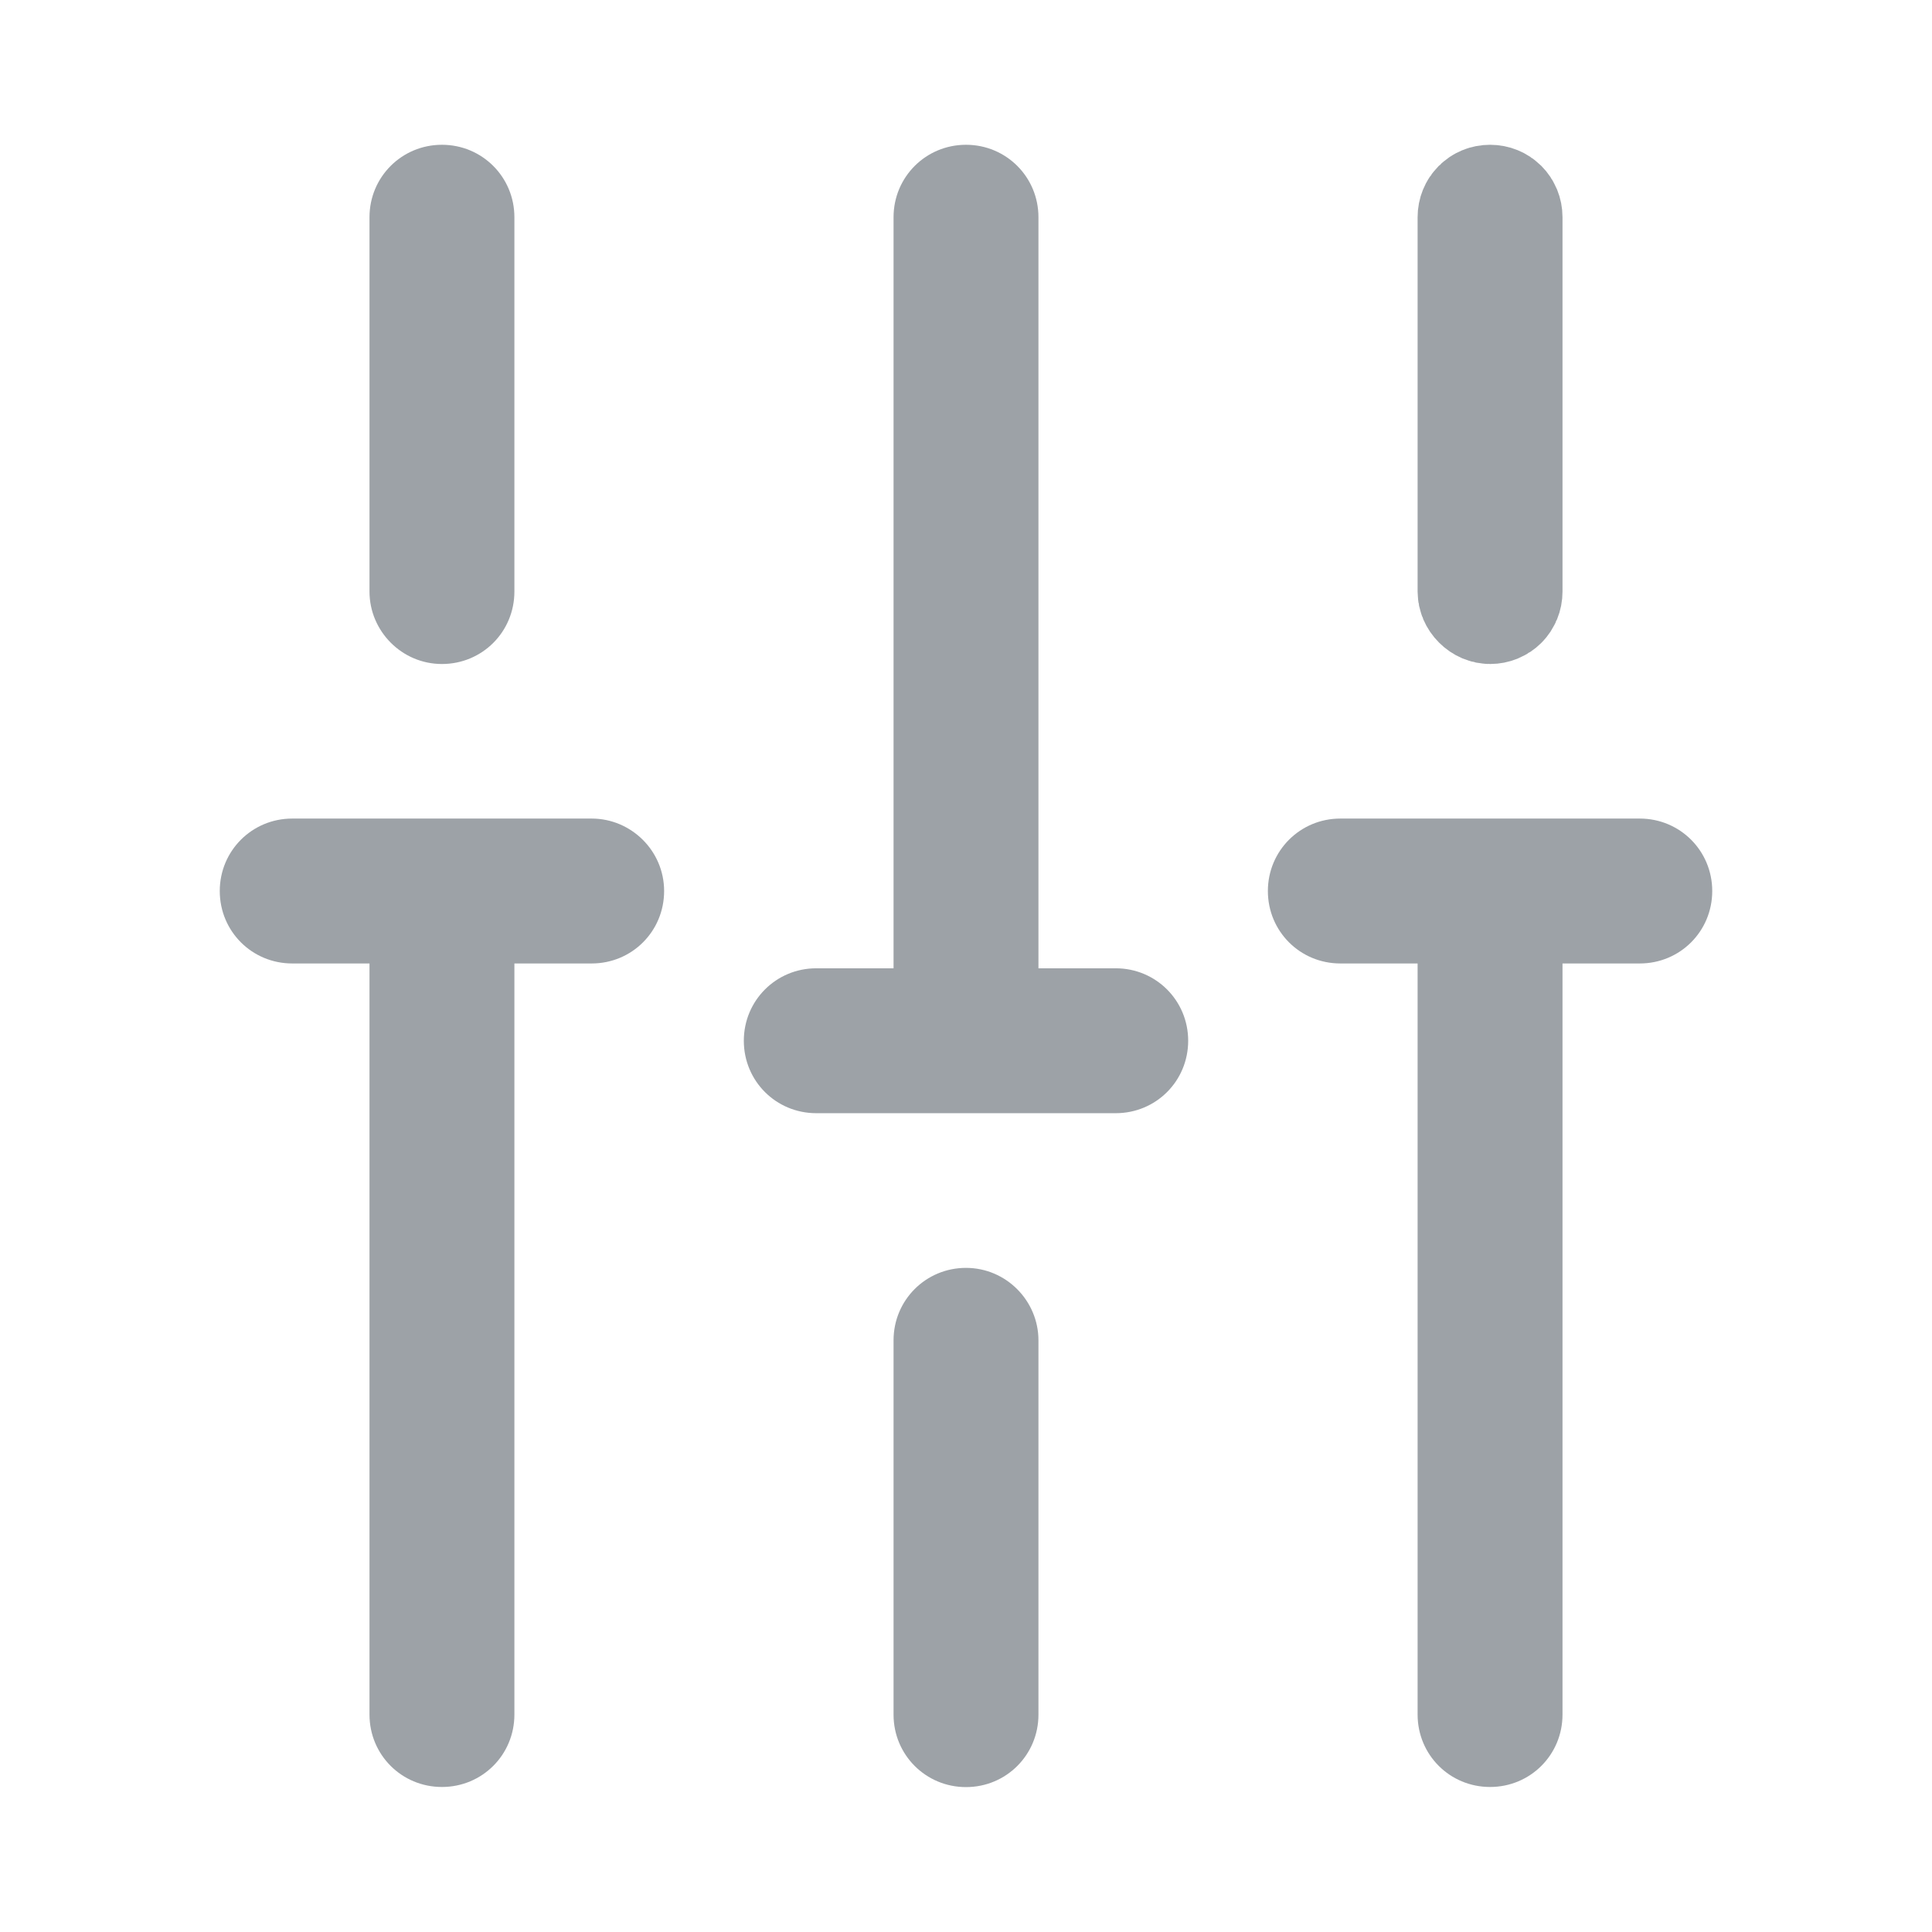 <svg width="16" height="16" viewBox="0 0 16 16" fill="none" xmlns="http://www.w3.org/2000/svg">
<path d="M12.44 4.899C12.44 4.956 12.397 4.999 12.34 4.999C12.318 4.999 12.293 4.99 12.271 4.968C12.249 4.946 12.24 4.921 12.24 4.899V1.799C12.24 1.742 12.283 1.699 12.34 1.699C12.397 1.699 12.44 1.742 12.44 1.799V4.899Z" stroke="#9DA2A7"/>
<path d="M8 10.5C7.667 10.5 7.4 10.767 7.4 11.1V14.2C7.4 14.533 7.667 14.8 8 14.8C8.333 14.8 8.6 14.533 8.6 14.2V11.1C8.6 10.773 8.333 10.5 8 10.5Z" fill="#9DA2A7"/>
<path d="M3.66 5.499C3.993 5.499 4.26 5.233 4.26 4.899V1.799C4.26 1.466 3.993 1.199 3.66 1.199C3.327 1.199 3.06 1.466 3.06 1.799V4.899C3.06 5.226 3.327 5.499 3.66 5.499Z" fill="#9DA2A7"/>
<path d="M4.9 6.779H2.42C2.087 6.779 1.82 7.046 1.82 7.379C1.82 7.713 2.087 7.979 2.42 7.979H3.06V14.199C3.06 14.533 3.327 14.799 3.66 14.799C3.993 14.799 4.26 14.533 4.26 14.199V7.979H4.9C5.233 7.979 5.5 7.713 5.5 7.379C5.5 7.046 5.227 6.779 4.9 6.779Z" fill="#9DA2A7"/>
<path d="M13.58 6.779H11.1C10.767 6.779 10.5 7.046 10.5 7.379C10.5 7.713 10.767 7.979 11.1 7.979H11.74V14.199C11.74 14.533 12.007 14.799 12.34 14.799C12.673 14.799 12.94 14.533 12.94 14.199V7.979H13.58C13.913 7.979 14.18 7.713 14.18 7.379C14.18 7.046 13.913 6.779 13.58 6.779Z" fill="#9DA2A7"/>
<path d="M9.24 8.019H8.6V1.799C8.6 1.466 8.333 1.199 8 1.199C7.667 1.199 7.4 1.466 7.4 1.799V8.019H6.76C6.427 8.019 6.16 8.286 6.16 8.619C6.16 8.953 6.427 9.219 6.76 9.219H9.24C9.573 9.219 9.84 8.953 9.84 8.619C9.84 8.286 9.573 8.019 9.24 8.019Z" fill="#9DA2A7"/>
</svg>
